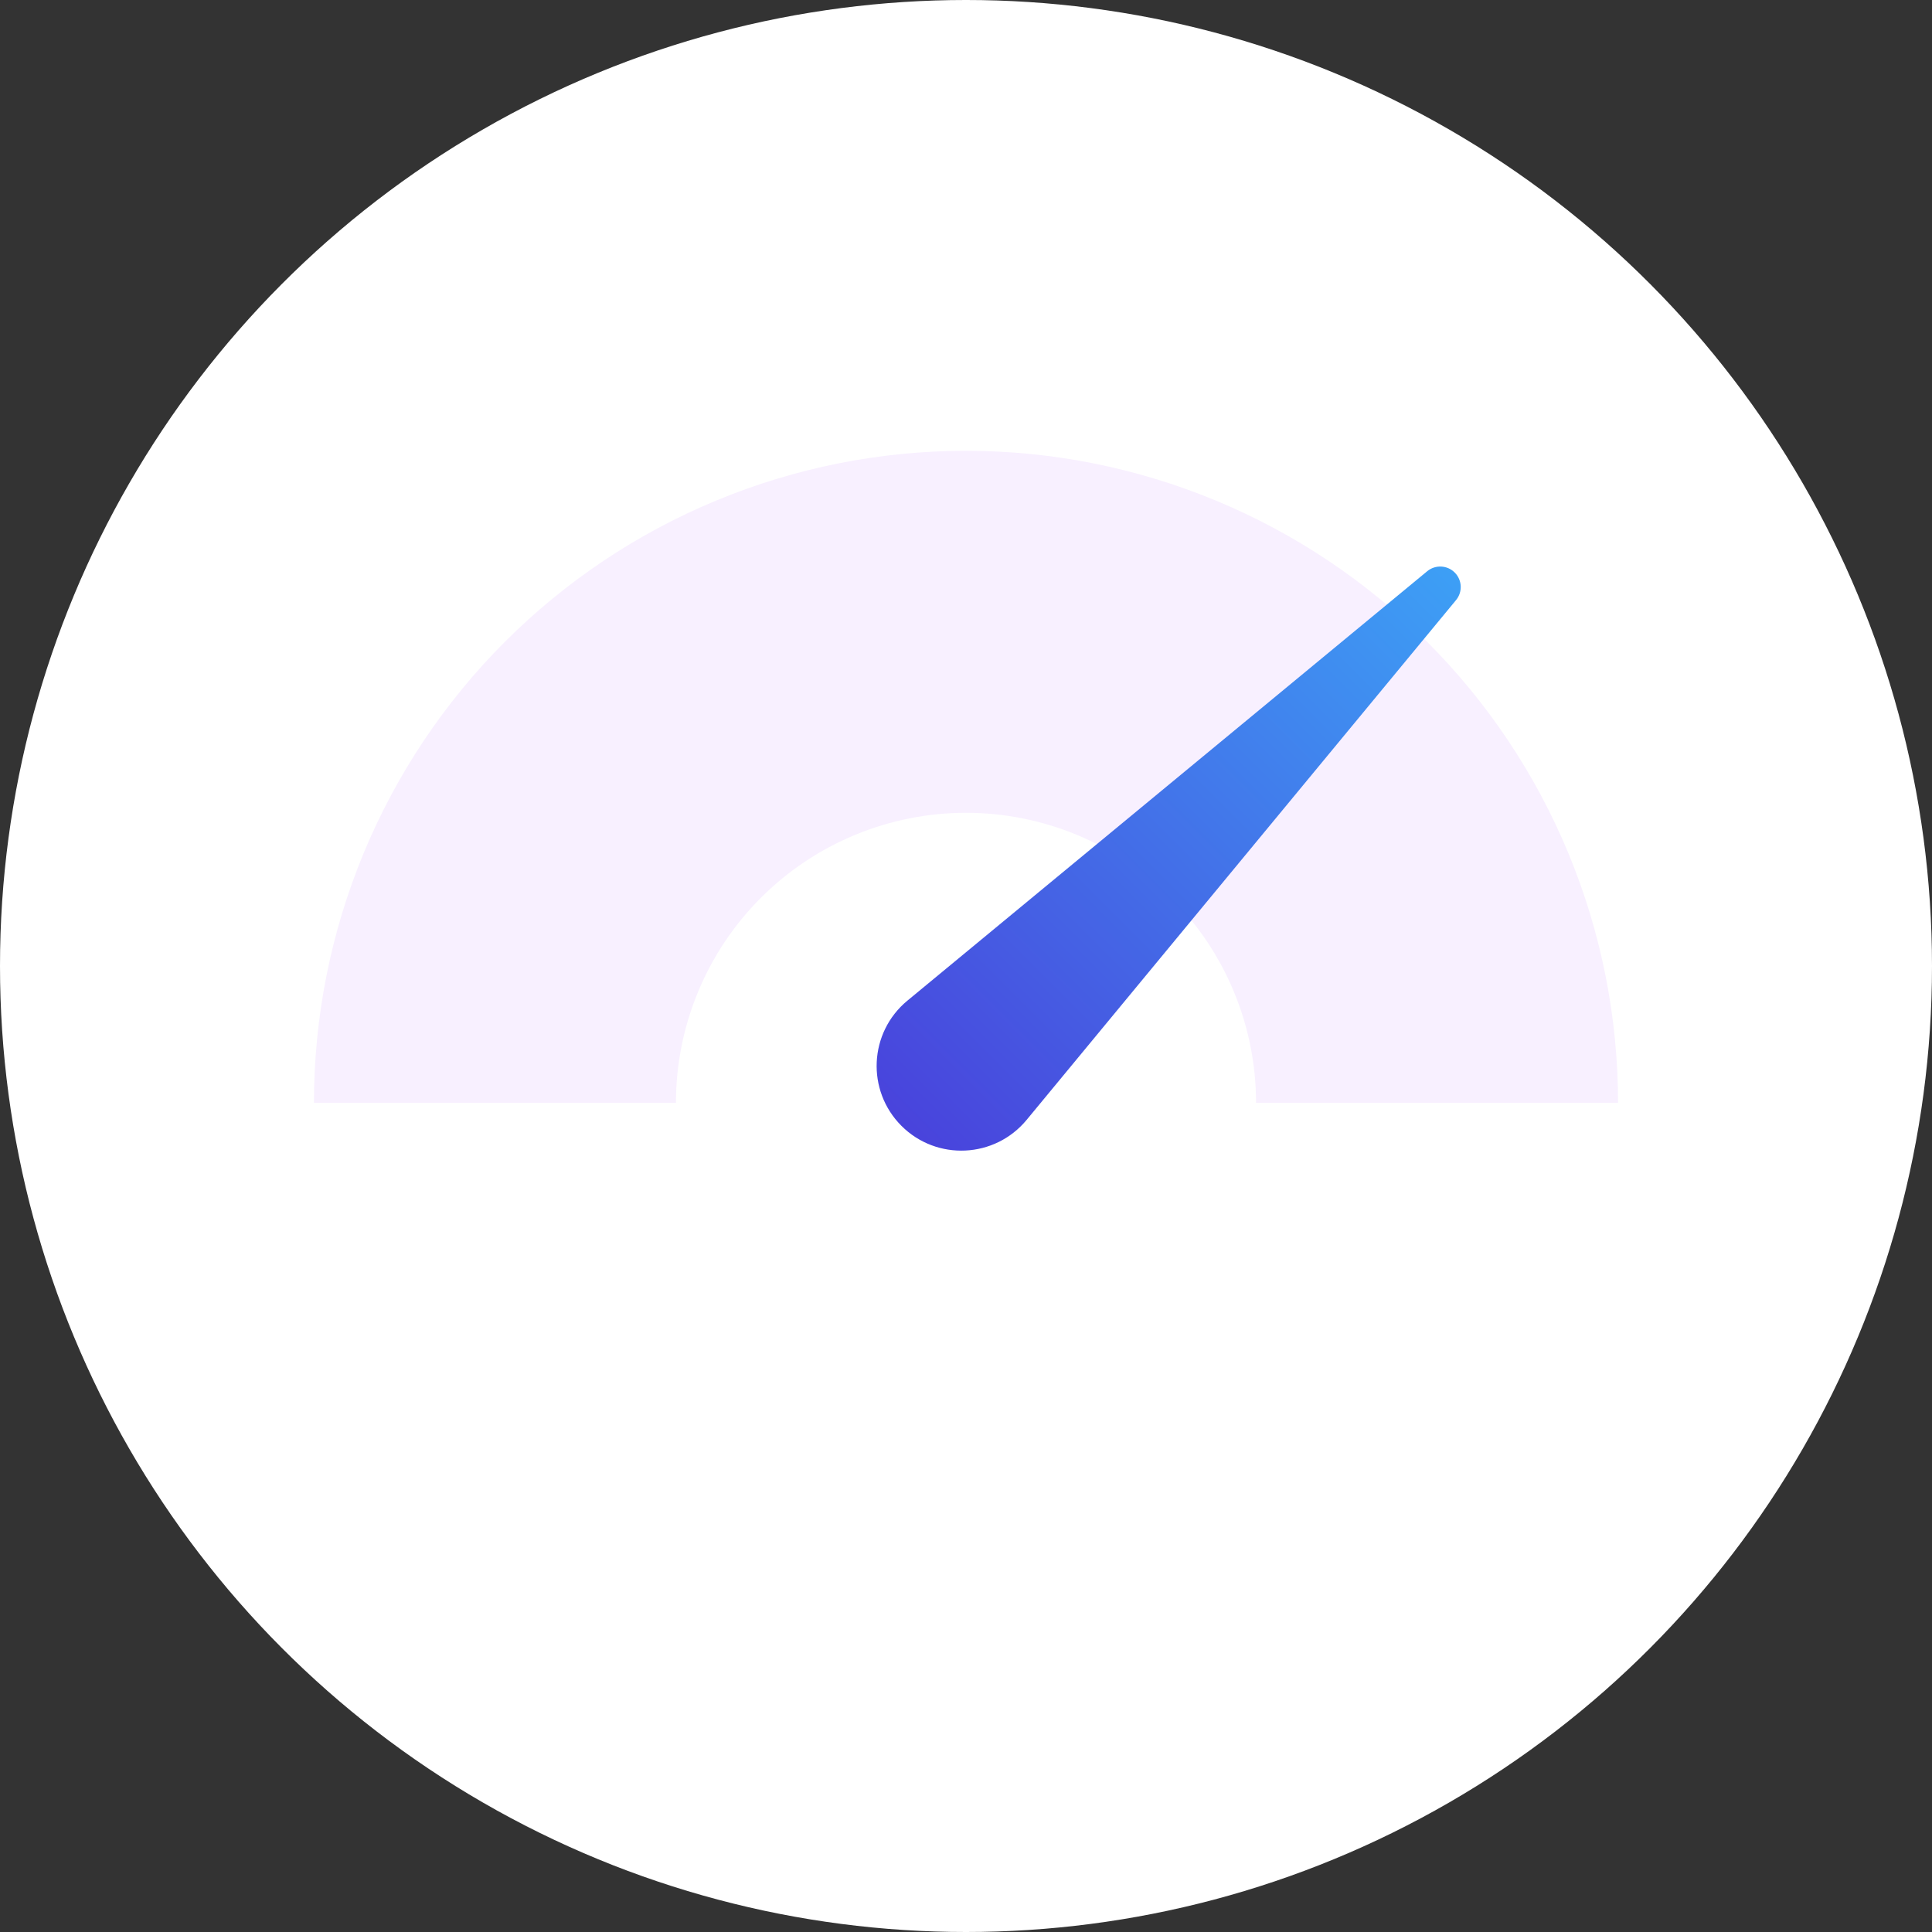 <svg width="120" height="120" viewBox="0 0 120 120" fill="none" xmlns="http://www.w3.org/2000/svg">
<rect x="0" y="0" width="120" height="120" fill="#333333" stroke="none"/>
<circle cx="60" cy="60" r="60" fill="white"/>
<path d="M100.5 68.5C100.5 63.181 99.452 57.915 97.417 53.001C95.382 48.088 92.399 43.623 88.638 39.862C84.877 36.101 80.412 33.118 75.499 31.083C70.585 29.048 65.319 28 60 28C54.681 28 49.415 29.048 44.501 31.083C39.588 33.118 35.123 36.101 31.362 39.862C27.601 43.623 24.618 48.088 22.583 53.001C20.548 57.915 19.5 63.181 19.5 68.5L41.985 68.5C41.985 66.134 42.451 63.792 43.357 61.606C44.262 59.42 45.589 57.435 47.262 55.762C48.935 54.089 50.92 52.762 53.106 51.857C55.292 50.951 57.634 50.485 60 50.485C62.366 50.485 64.708 50.951 66.894 51.857C69.079 52.762 71.065 54.089 72.738 55.762C74.411 57.435 75.738 59.42 76.643 61.606C77.549 63.792 78.015 66.134 78.015 68.5H100.5Z" fill="#F8F0FF"/>
<path d="M88.645 35.481C89.151 35.063 89.892 35.098 90.356 35.562C90.82 36.026 90.855 36.767 90.437 37.273L63.766 69.558C61.79 71.95 58.184 72.121 55.99 69.928C53.797 67.734 53.968 64.128 56.36 62.152L88.645 35.481Z" fill="url(#paint0_linear)"/>
<defs>
<linearGradient id="paint0_linear" x1="89.402" y1="34.609" x2="45.586" y2="78.425" gradientUnits="userSpaceOnUse">
<stop stop-color="#3D9FF5"/>
<stop offset="1" stop-color="#4C2AD5"/>
</linearGradient>
</defs>
</svg>
